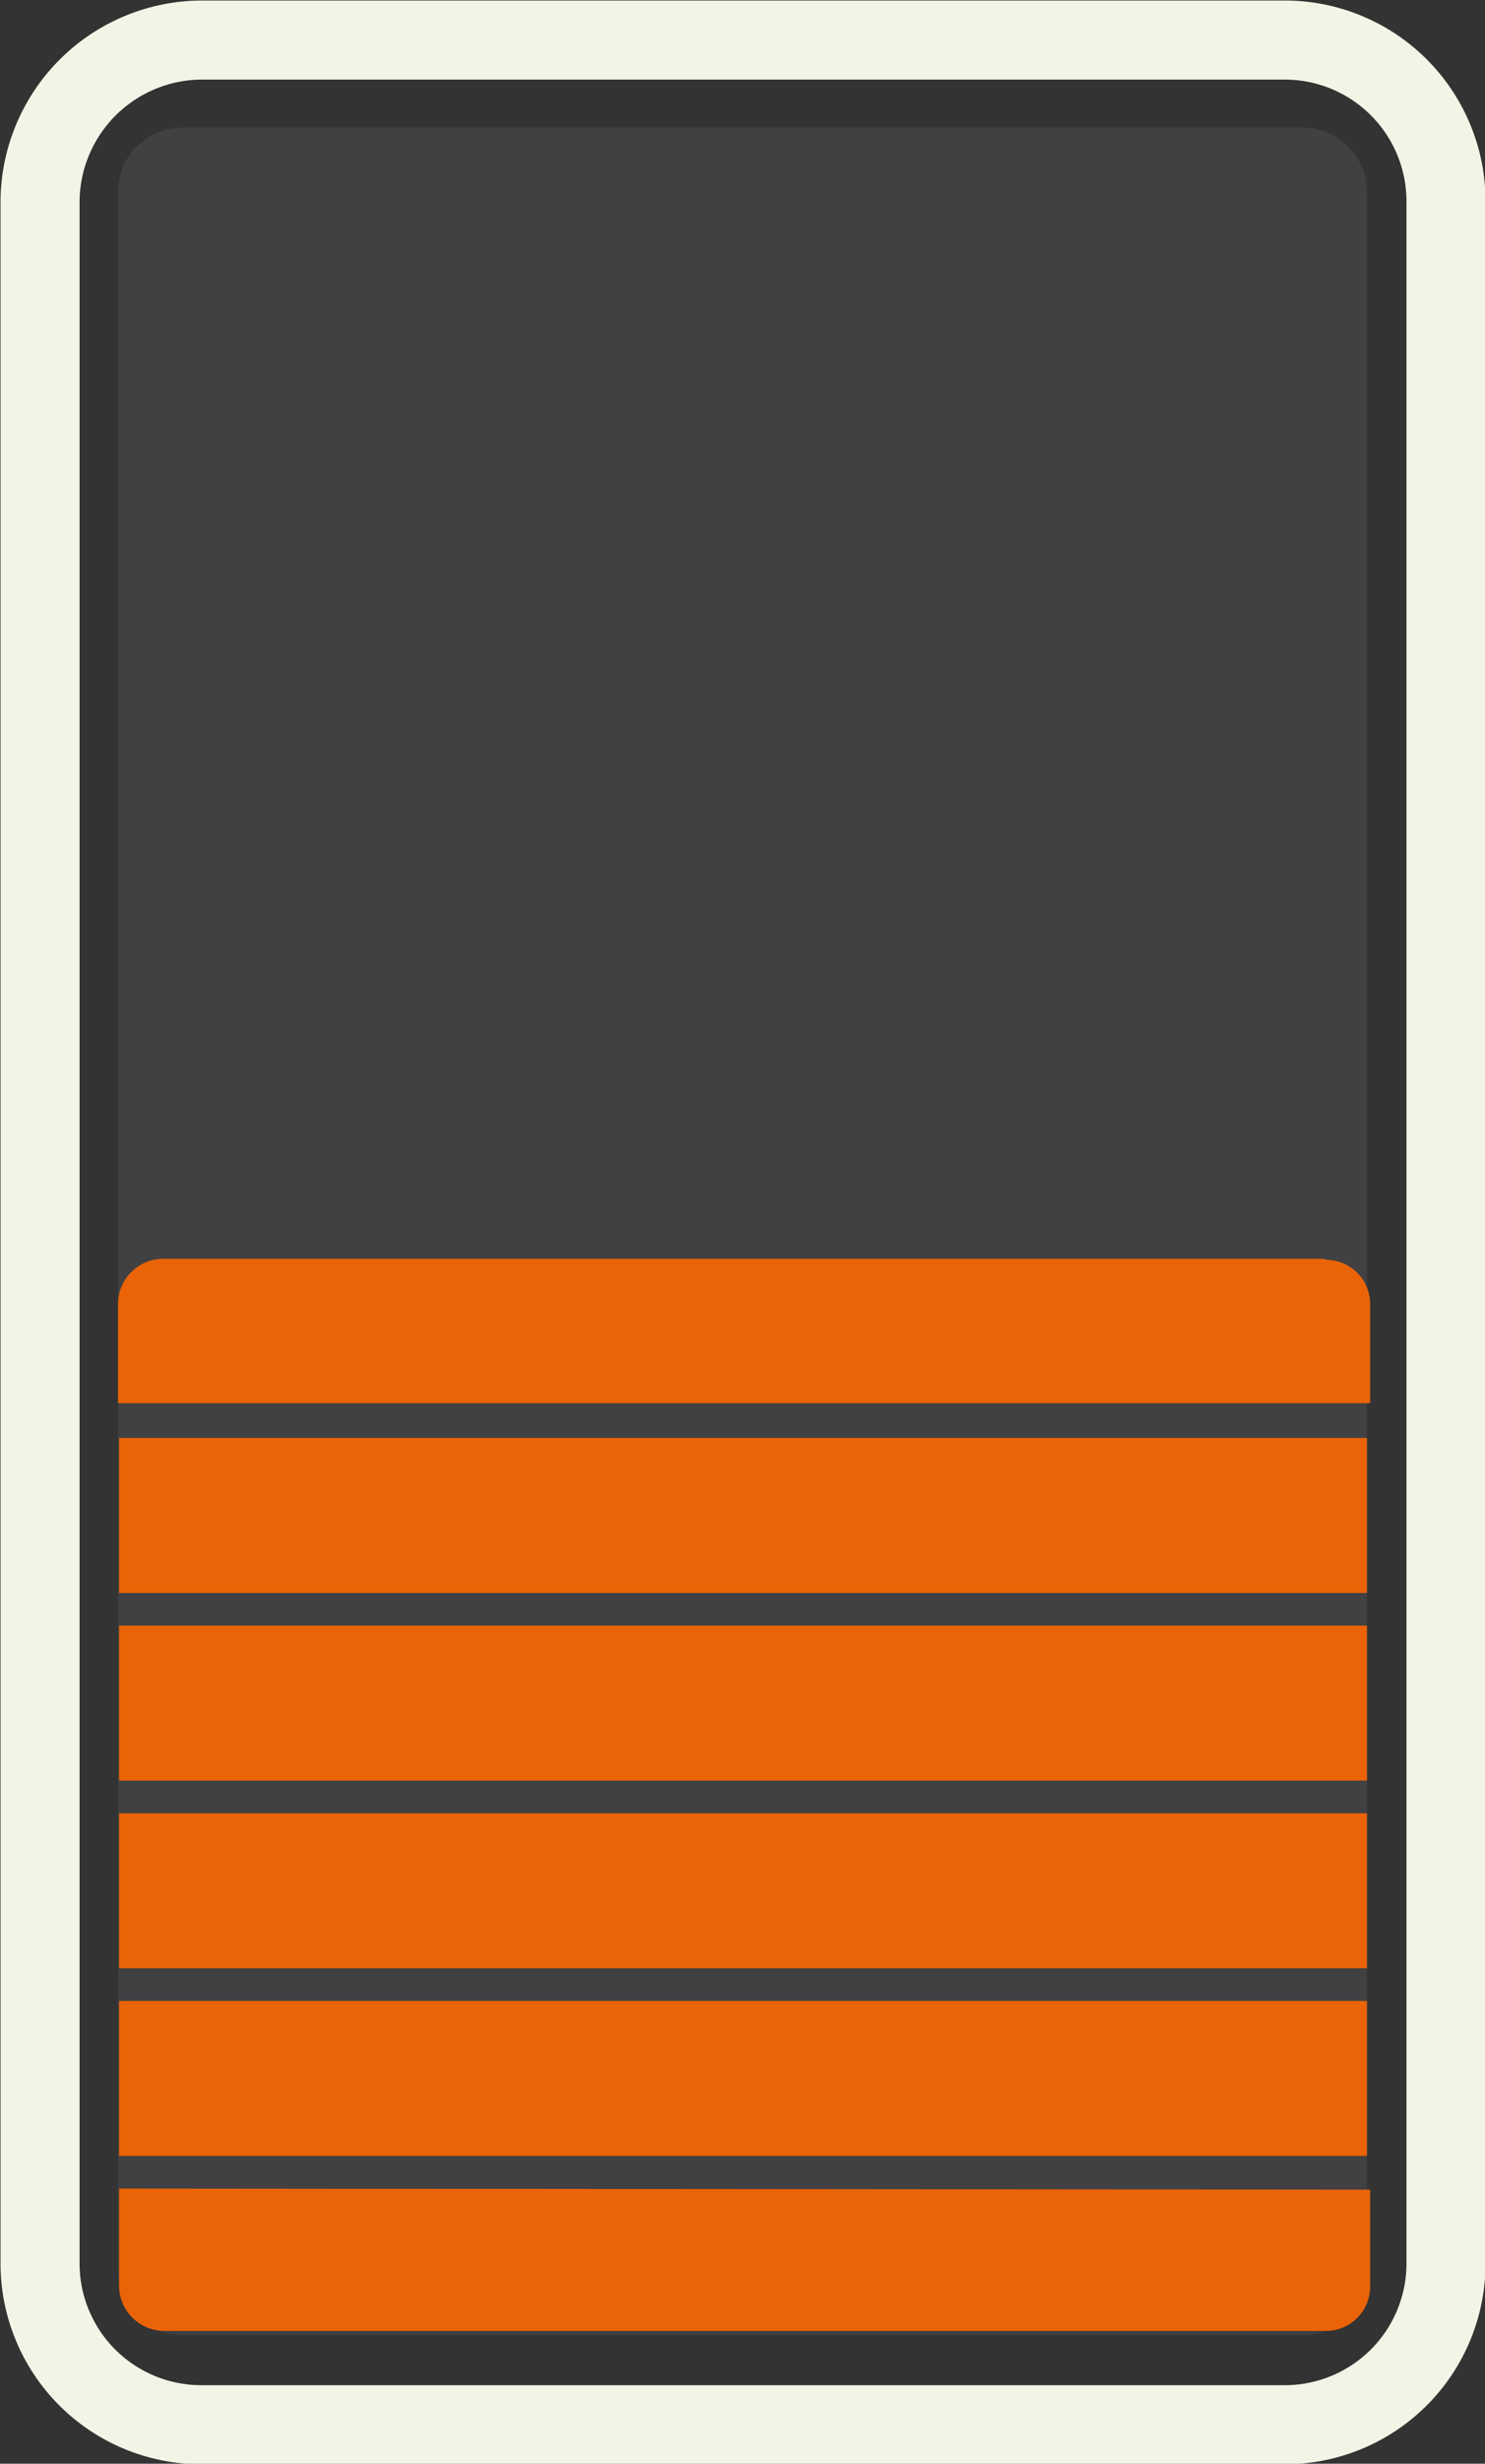 <svg xmlns="http://www.w3.org/2000/svg" width="14.09" height="23.37" viewBox="0 0 14.09 23.37">
  <rect x="0" y="0" width="14.09" height="23.37" fill="#333333" stroke="none"/>
  <title>XFXGrungeSwitch0</title>
  <g id="Layer_2" data-name="Layer 2">
    <g id="svg8">
      <g>
        <path d="M1.9.38H12.19A1.53,1.53,0,0,1,13.72,1.9V21.46A1.53,1.53,0,0,1,12.19,23H1.9A1.53,1.53,0,0,1,.38,21.46V1.91A1.54,1.54,0,0,1,1.9.38Z" style="fill: none;stroke: #f4f4e6;stroke-miterlimit: 10;stroke-width: 0.75px"/>
        <path d="M1.74,1.21H12.35a.61.61,0,0,1,.62.62v19.7a.61.61,0,0,1-.62.62H1.74a.61.61,0,0,1-.62-.62V1.83A.61.61,0,0,1,1.74,1.21Z" style="fill: #414042"/>
        <rect x="1.13" y="18.98" width="11.84" height="1.47" style="fill: #ea6307"/>
        <path d="M1.13,20.76v.93a.43.43,0,0,0,.43.42h11A.42.42,0,0,0,13,21.7v-.93Z" style="fill: #ea6307"/>
        <path d="M12.55,11.94h-11a.43.43,0,0,0-.43.42v.95H13v-.92a.42.42,0,0,0-.41-.44Z" style="fill: #ea6307"/>
        <rect x="1.13" y="13.64" width="11.84" height="1.47" style="fill: #ea6307"/>
        <rect x="1.13" y="17.2" width="11.84" height="1.47" style="fill: #ea6307"/>
        <rect x="1.13" y="15.42" width="11.84" height="1.47" style="fill: #ea6307"/>
      </g>
    </g>
  </g>
</svg>
